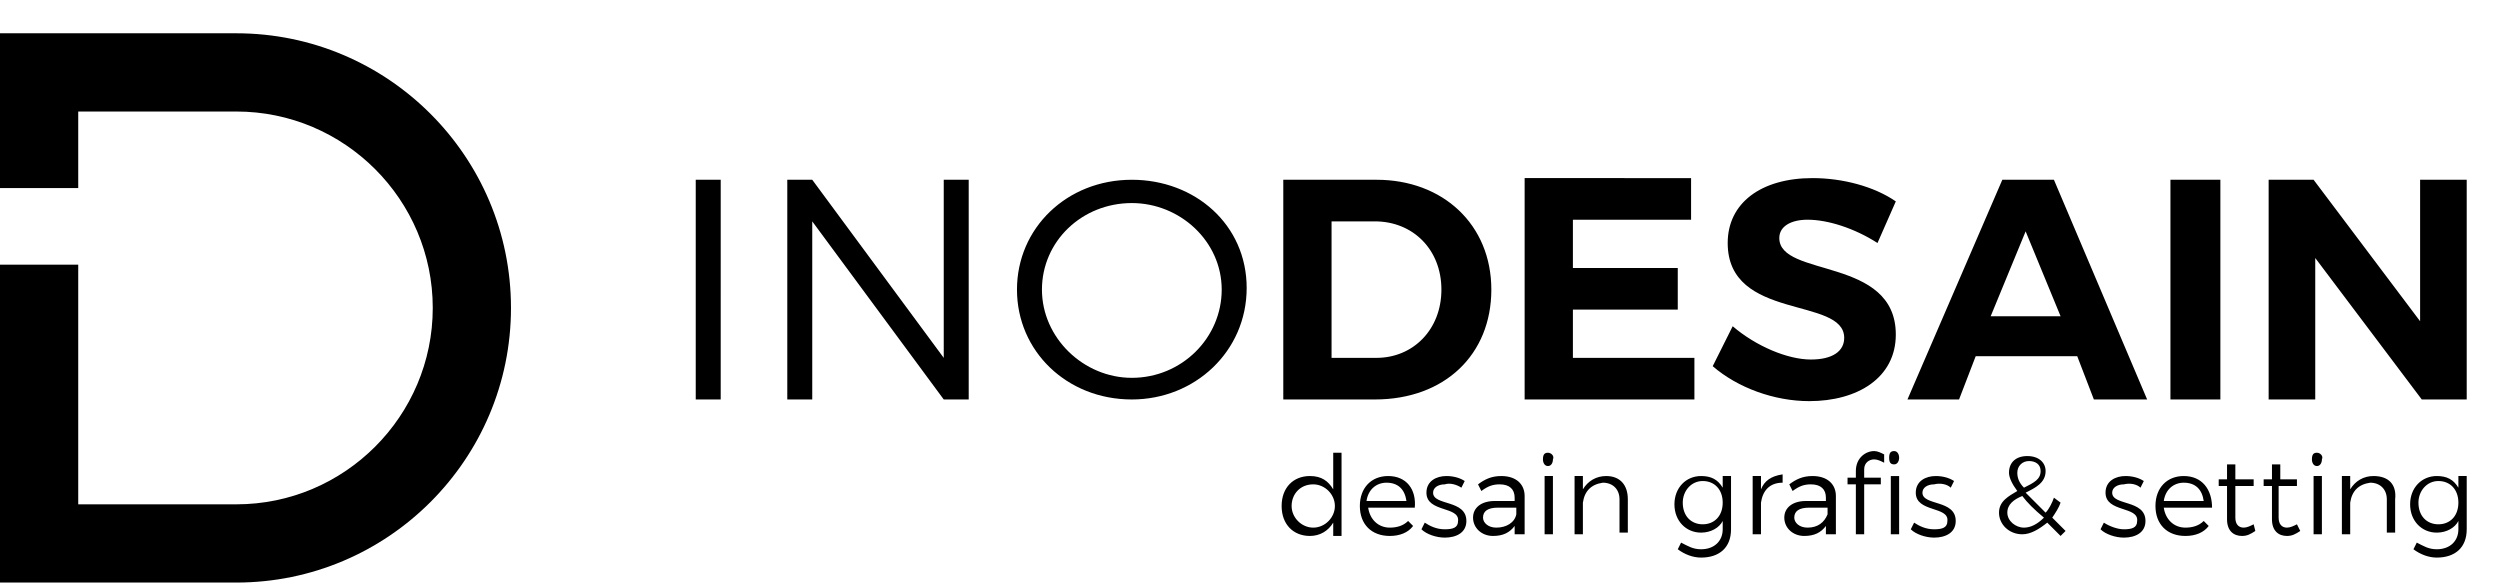<?xml version="1.0" encoding="utf-8"?>
<!-- Generator: Adobe Illustrator 18.1.1, SVG Export Plug-In . SVG Version: 6.00 Build 0)  -->
<svg version="1.1" id="Layer_1" xmlns="http://www.w3.org/2000/svg" xmlns:xlink="http://www.w3.org/1999/xlink" x="0px" y="0px"
	 viewBox="0 0 150.2 35.1" enable-background="new 0 0 150.2 35.1" xml:space="preserve">
<path d="M146.5,31.5c-0.7,0-1.2-0.5-1.2-1.3c0-0.7,0.5-1.3,1.2-1.3c0.7,0,1.2,0.5,1.2,1.3C147.7,31,147.2,31.5,146.5,31.5
	 M147.7,28.6v0.7c-0.3-0.5-0.7-0.7-1.3-0.7c-0.9,0-1.6,0.7-1.6,1.7c0,1,0.7,1.7,1.6,1.7c0.6,0,1.1-0.3,1.3-0.7v0.5
	c0,0.7-0.5,1.2-1.3,1.2c-0.5,0-0.8-0.2-1.2-0.4l-0.2,0.4c0.4,0.3,0.9,0.5,1.4,0.5c1.1,0,1.8-0.6,1.8-1.7v-3.2H147.7z M142.6,28.6
	c-0.6,0-1.1,0.3-1.4,0.8v-0.8h-0.5v3.5h0.5v-1.9c0.1-0.7,0.5-1.1,1.2-1.2c0.6,0,1,0.4,1,1v2h0.5V30C144,29.1,143.5,28.6,142.6,28.6z
	 M139,28.6v3.5h0.5v-3.5H139z M139.2,27.2c-0.2,0-0.3,0.1-0.3,0.4c0,0.2,0.1,0.4,0.3,0.4c0.2,0,0.3-0.2,0.3-0.4
	C139.6,27.4,139.4,27.2,139.2,27.2z M138,31.5c-0.2,0.1-0.4,0.2-0.6,0.2c-0.3,0-0.5-0.2-0.5-0.6v-1.9h1.1v-0.4H137v-0.9h-0.5v0.9
	H136v0.4h0.5v2c0,0.7,0.4,1,0.9,1c0.3,0,0.5-0.1,0.8-0.3L138,31.5z M135.4,31.5c-0.2,0.1-0.4,0.2-0.6,0.2c-0.3,0-0.5-0.2-0.5-0.6
	v-1.9h1.1v-0.4h-1.1v-0.9h-0.5v0.9h-0.5v0.4h0.5v2c0,0.7,0.4,1,0.9,1c0.3,0,0.5-0.1,0.8-0.3L135.4,31.5z M130,30.1
	c0.1-0.7,0.6-1.1,1.2-1.1c0.7,0,1.1,0.4,1.2,1.1H130z M131.2,28.6c-1,0-1.7,0.7-1.7,1.8s0.7,1.8,1.8,1.8c0.6,0,1.1-0.2,1.4-0.6
	l-0.3-0.3c-0.3,0.3-0.7,0.4-1.1,0.4c-0.7,0-1.2-0.5-1.3-1.2h2.9C132.9,29.4,132.3,28.6,131.2,28.6z M128.6,29.3l0.2-0.4
	c-0.3-0.2-0.7-0.3-1.1-0.3c-0.6,0-1.2,0.3-1.2,1c0,1.2,2,0.8,1.9,1.7c0,0.4-0.3,0.5-0.8,0.5c-0.4,0-0.9-0.2-1.2-0.4l-0.2,0.4
	c0.3,0.3,0.9,0.5,1.4,0.5c0.7,0,1.3-0.3,1.3-1c0-1.3-2-0.9-2-1.7c0-0.3,0.3-0.5,0.7-0.5C128,29,128.4,29.1,128.6,29.3z M121.6,31.7
	c-0.5,0-1-0.4-1-0.9c0-0.5,0.4-0.8,0.9-1c0.3,0.4,0.7,0.8,1.3,1.3C122.4,31.5,122,31.7,121.6,31.7z M121.2,28.4
	c0-0.4,0.3-0.7,0.7-0.7c0.4,0,0.7,0.2,0.7,0.6c0,0.5-0.4,0.7-1,1C121.3,29,121.2,28.7,121.2,28.4z M124.1,31.9l-0.8-0.8
	c0.2-0.3,0.4-0.6,0.5-0.9l-0.4-0.3c-0.1,0.3-0.3,0.7-0.5,0.9c-0.5-0.5-0.9-0.9-1.2-1.2c0.6-0.3,1.2-0.6,1.2-1.3
	c0-0.5-0.4-0.9-1.1-0.9c-0.7,0-1.1,0.4-1.1,1c0,0.3,0.2,0.7,0.5,1.1c-0.5,0.3-1.1,0.6-1.1,1.3c0,0.7,0.6,1.3,1.4,1.3
	c0.5,0,1-0.3,1.5-0.7l0.8,0.8L124.1,31.9z M117.2,29.3l0.2-0.4c-0.3-0.2-0.7-0.3-1.1-0.3c-0.6,0-1.2,0.3-1.2,1c0,1.2,2,0.8,1.9,1.7
	c0,0.4-0.3,0.5-0.8,0.5s-0.9-0.2-1.2-0.4l-0.2,0.4c0.3,0.3,0.9,0.5,1.4,0.5c0.7,0,1.3-0.3,1.3-1c0-1.3-2-0.9-2-1.7
	c0-0.3,0.3-0.5,0.7-0.5C116.6,29,117,29.1,117.2,29.3z M113.6,32.1h0.5v-3.5h-0.5V32.1z M113.8,27.9c0.2,0,0.3-0.2,0.3-0.4
	c0-0.2-0.1-0.4-0.3-0.4s-0.3,0.1-0.3,0.4C113.5,27.8,113.6,27.9,113.8,27.9z M111.5,28.3v0.4h-0.5v0.4h0.5v3h0.5v-3h1v-0.4h-1v-0.5
	c0-0.4,0.3-0.6,0.6-0.6c0.2,0,0.4,0.1,0.6,0.2l0-0.5c-0.2-0.1-0.4-0.2-0.6-0.2C112.1,27.1,111.5,27.5,111.5,28.3z M108.6,31.7
	c-0.5,0-0.8-0.3-0.8-0.6c0-0.4,0.3-0.6,0.9-0.6h1.1v0.4C109.6,31.4,109.2,31.7,108.6,31.7z M110.3,32.1l0-2.3c0-0.7-0.5-1.2-1.4-1.2
	c-0.6,0-1,0.2-1.4,0.5l0.2,0.4c0.4-0.3,0.7-0.4,1.1-0.4c0.6,0,0.9,0.3,0.9,0.8v0.2h-1.2c-0.8,0-1.3,0.4-1.3,1c0,0.6,0.5,1.1,1.2,1.1
	c0.6,0,1-0.2,1.3-0.6v0.5H110.3z M105.8,29.4v-0.8h-0.5v3.5h0.5v-1.9c0.1-0.7,0.5-1.2,1.3-1.2v-0.5C106.4,28.6,106,28.9,105.8,29.4z
	 M102.3,31.5c-0.7,0-1.2-0.5-1.2-1.3c0-0.7,0.5-1.3,1.2-1.3c0.7,0,1.2,0.5,1.2,1.3C103.5,31,103,31.5,102.3,31.5z M103.5,28.6v0.7
	c-0.3-0.5-0.7-0.7-1.3-0.7c-0.9,0-1.6,0.7-1.6,1.7c0,1,0.7,1.7,1.6,1.7c0.6,0,1.1-0.3,1.3-0.7v0.5c0,0.7-0.5,1.2-1.3,1.2
	c-0.5,0-0.8-0.2-1.2-0.4l-0.2,0.4c0.4,0.3,0.9,0.5,1.4,0.5c1.1,0,1.8-0.6,1.8-1.7v-3.2H103.5z M96.5,28.6c-0.6,0-1.1,0.3-1.4,0.8
	v-0.8h-0.5v3.5h0.5v-1.9c0.1-0.7,0.5-1.1,1.2-1.2c0.6,0,1,0.4,1,1v2h0.5V30C97.8,29.1,97.3,28.6,96.5,28.6z M92.8,28.6v3.5h0.5v-3.5
	H92.8z M93,27.2c-0.2,0-0.3,0.1-0.3,0.4c0,0.2,0.1,0.4,0.3,0.4s0.3-0.2,0.3-0.4C93.4,27.4,93.2,27.2,93,27.2z M89.9,31.7
	c-0.5,0-0.8-0.3-0.8-0.6c0-0.4,0.3-0.6,0.9-0.6h1.1v0.4C91,31.4,90.5,31.7,89.9,31.7z M91.6,32.1l0-2.3c0-0.7-0.5-1.2-1.4-1.2
	c-0.6,0-1,0.2-1.4,0.5l0.2,0.4c0.4-0.3,0.7-0.4,1.1-0.4c0.6,0,0.9,0.3,0.9,0.8v0.2h-1.2c-0.8,0-1.3,0.4-1.3,1c0,0.6,0.5,1.1,1.2,1.1
	c0.6,0,1-0.2,1.3-0.6v0.5H91.6z M87.8,29.3l0.2-0.4c-0.3-0.2-0.7-0.3-1.1-0.3c-0.6,0-1.2,0.3-1.2,1c0,1.2,2,0.8,1.9,1.7
	c0,0.4-0.3,0.5-0.8,0.5s-0.9-0.2-1.2-0.4l-0.2,0.4c0.3,0.3,0.9,0.5,1.4,0.5c0.7,0,1.3-0.3,1.3-1c0-1.3-2-0.9-2-1.7
	c0-0.3,0.3-0.5,0.7-0.5C87.1,29,87.5,29.1,87.8,29.3z M82.1,30.1c0.1-0.7,0.6-1.1,1.2-1.1c0.7,0,1.1,0.4,1.2,1.1H82.1z M83.4,28.6
	c-1,0-1.7,0.7-1.7,1.8s0.7,1.8,1.8,1.8c0.6,0,1.1-0.2,1.4-0.6l-0.3-0.3c-0.3,0.3-0.7,0.4-1.1,0.4c-0.7,0-1.2-0.5-1.3-1.2H85
	C85.1,29.4,84.5,28.6,83.4,28.6z M78.9,31.7c-0.7,0-1.3-0.6-1.3-1.3s0.5-1.3,1.3-1.3c0.7,0,1.3,0.6,1.3,1.3S79.6,31.7,78.9,31.7z
	 M80.1,27.2v2.2c-0.3-0.5-0.7-0.8-1.4-0.8c-1,0-1.7,0.7-1.7,1.8c0,1.1,0.7,1.8,1.7,1.8c0.6,0,1.1-0.3,1.4-0.8v0.8h0.5v-5H80.1z"/>
<path d="M68,12.2c2.9,0,5.4,2.3,5.4,5.2c0,2.9-2.4,5.3-5.4,5.3c-2.9,0-5.4-2.4-5.4-5.3C62.6,14.5,65,12.2,68,12.2 M68,10.8
	c-3.9,0-6.9,2.9-6.9,6.6S64.1,24,68,24c3.8,0,6.9-2.9,6.9-6.7S71.8,10.8,68,10.8z M47.3,10.8V24h1.5V13.3L56.7,24h1.5V10.8h-1.5
	v10.7l-7.9-10.7H47.3z M41.8,10.8V24h1.5V10.8H41.8z"/>
<path d="M136.3,10.8V24h2.8v-8.5l6.4,8.5h2.7V10.8h-2.8v8.5l-6.4-8.5H136.3z M130.4,10.8V24h3V10.8H130.4z M119.6,19l2.1-5.1
	l2.1,5.1H119.6z M125.8,24h3.2l-5.6-13.2h-3.1L114.6,24h3.1l1-2.6h6.1L125.8,24z M112.8,14.6l1.1-2.5c-1.3-0.9-3.2-1.4-5-1.4
	c-3.1,0-5.1,1.5-5.1,3.9c0,4.7,7,3.2,7,5.7c0,0.8-0.7,1.3-2,1.3c-1.4,0-3.3-0.8-4.7-2l-1.2,2.4c1.5,1.3,3.7,2.1,5.8,2.1
	c2.9,0,5.2-1.4,5.2-4c0-4.7-7-3.4-7-5.8c0-0.7,0.7-1.1,1.7-1.1C109.8,13.2,111.4,13.7,112.8,14.6z M91.6,10.8V24h10.2v-2.5h-7.3
	v-2.9h6.3v-2.5h-6.3v-2.9h7.1v-2.5H91.6z M82.7,21.5H80v-8.2h2.6c2.3,0,4,1.7,4,4.1C86.6,19.8,84.9,21.5,82.7,21.5z M82.7,10.8h-5.6
	V24h5.5c4.2,0,7-2.7,7-6.6C89.6,13.5,86.7,10.8,82.7,10.8z"/>
<path fill-rule="evenodd" clip-rule="evenodd" d="M4.7,6.7h9.5C20.7,6.7,26,12,26,18.5c0,6.5-5.3,11.8-11.8,11.8H4.7
	c0-4.8,0-9.6,0-14.4H0c0,6.4,0,12.7,0,19.1h14.2c9.1,0,16.5-7.4,16.5-16.5C30.7,9.4,23.3,2,14.2,2H0v9.3h4.7V6.7z"/>
</svg>
